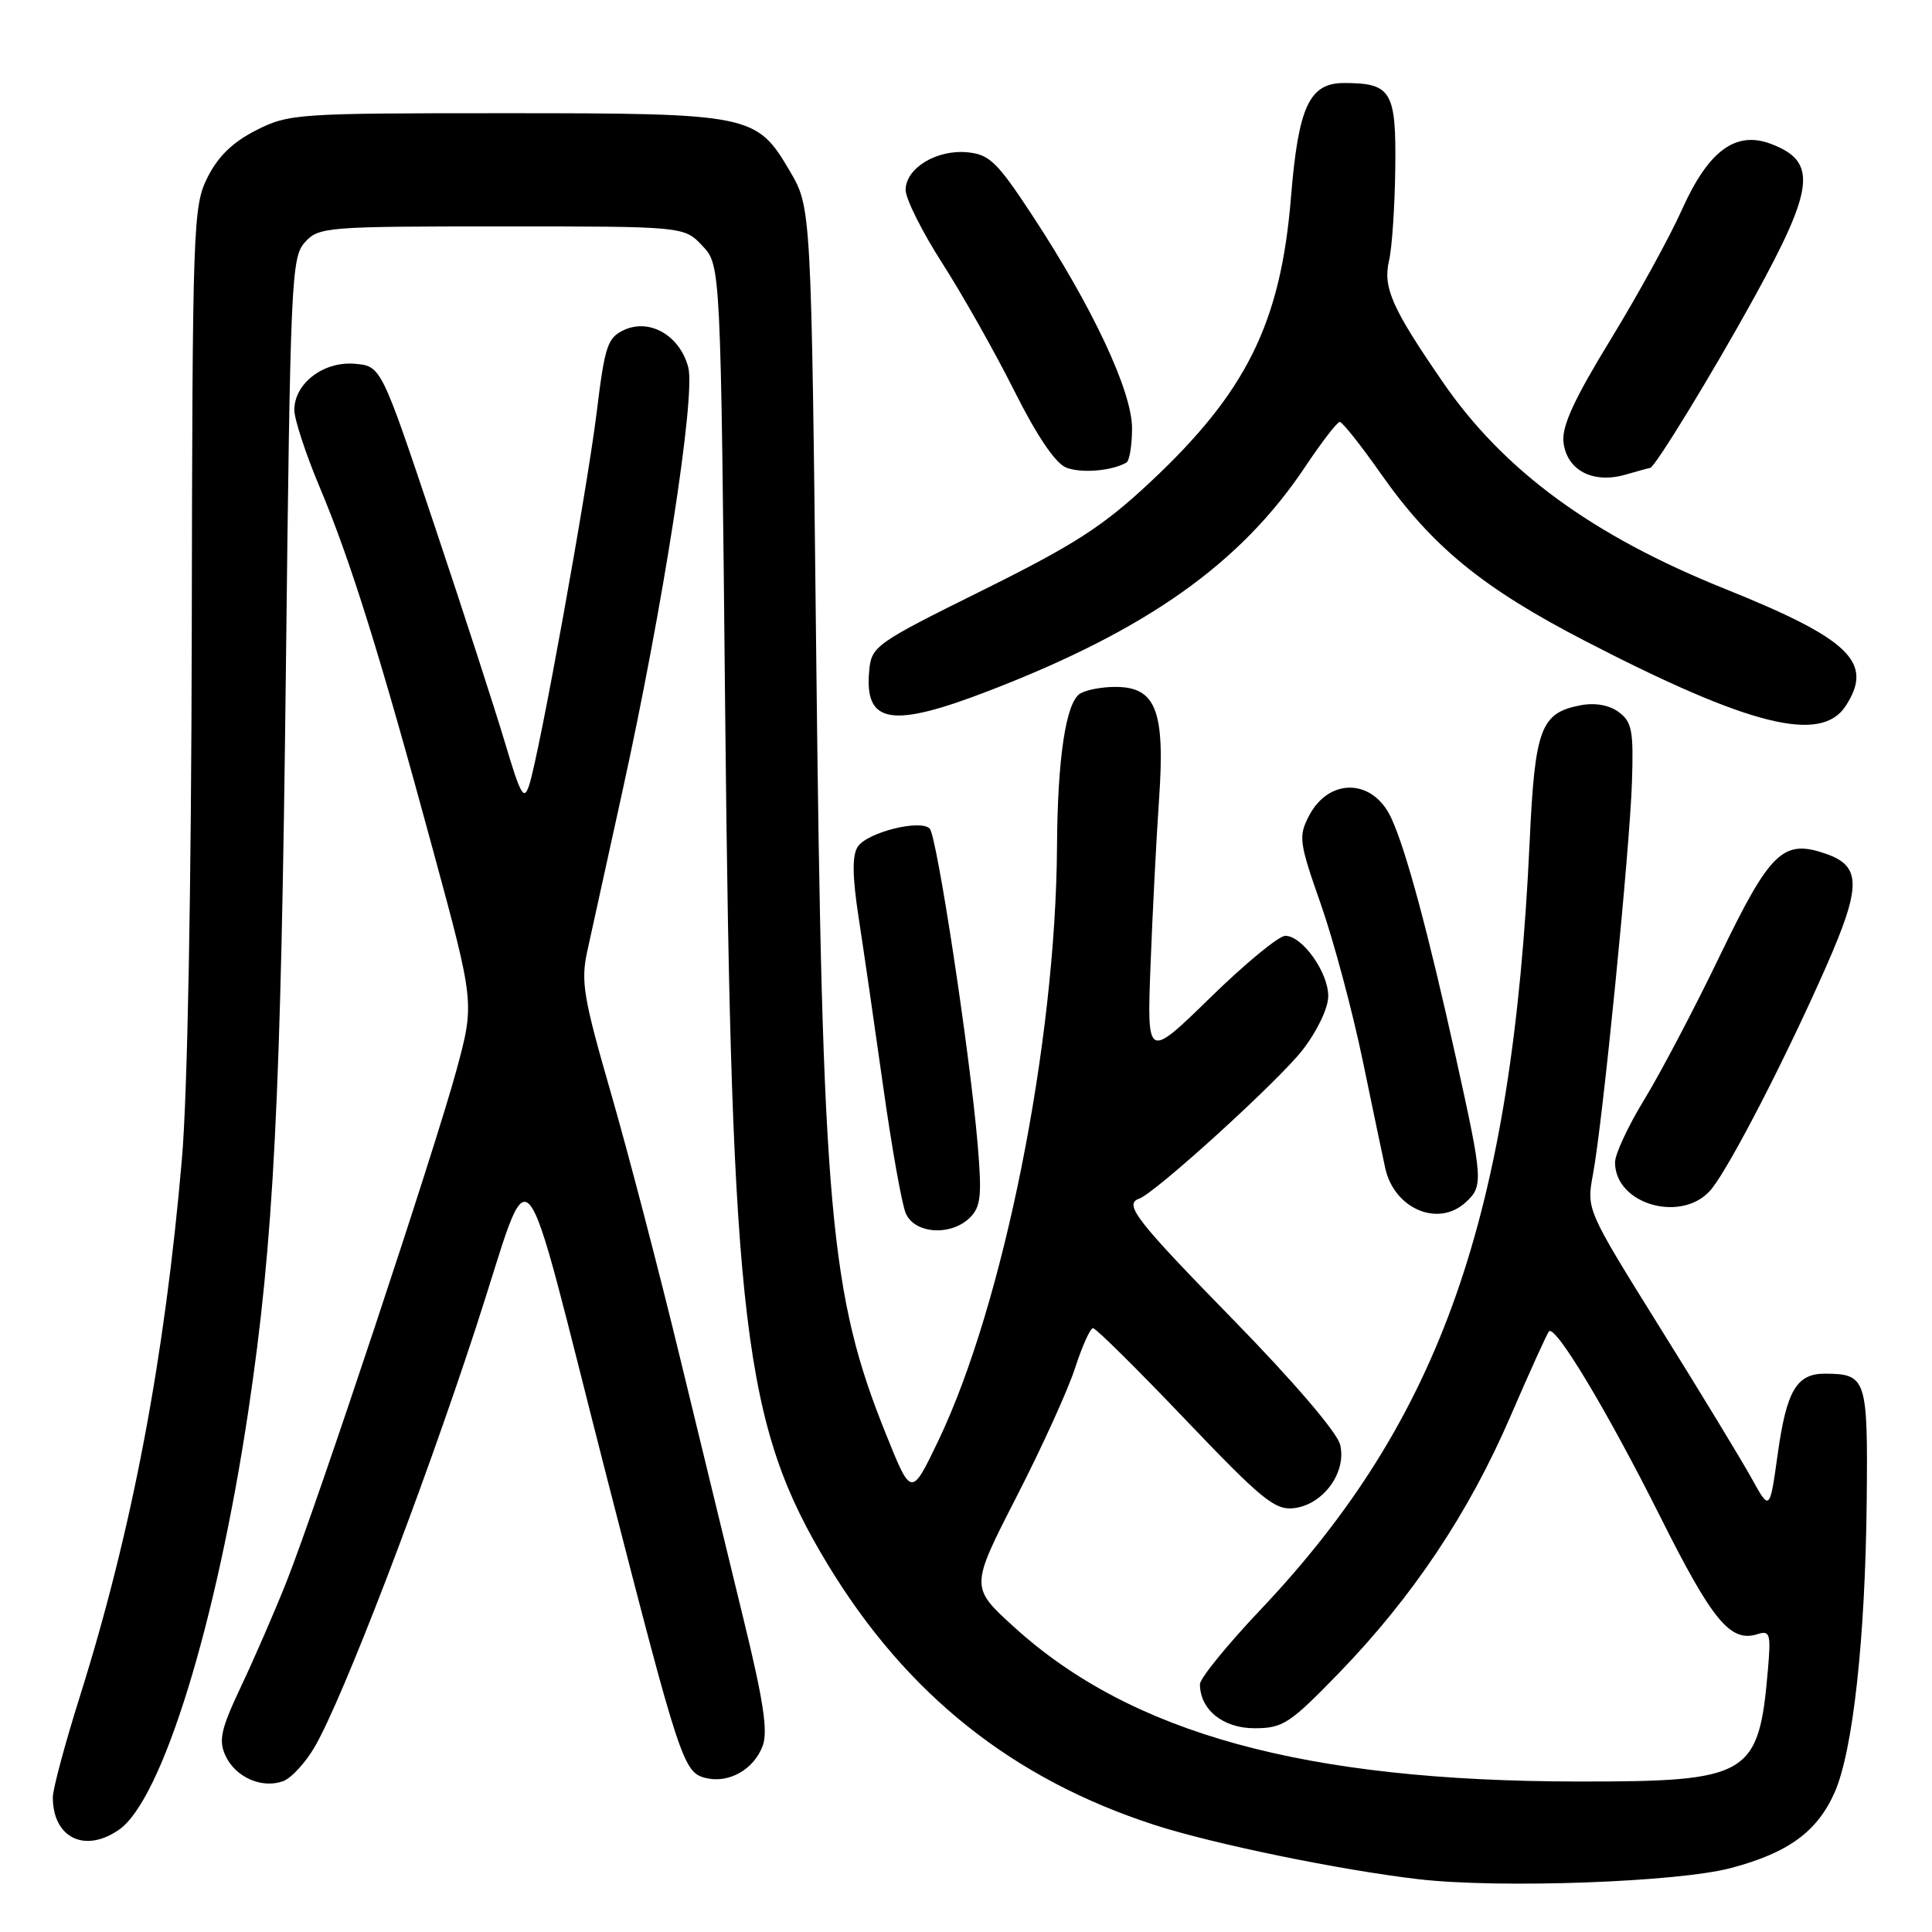 <?xml version="1.0" encoding="UTF-8" standalone="no"?>
<!DOCTYPE svg PUBLIC "-//W3C//DTD SVG 1.1//EN" "http://www.w3.org/Graphics/SVG/1.1/DTD/svg11.dtd" >
<svg xmlns="http://www.w3.org/2000/svg" xmlns:xlink="http://www.w3.org/1999/xlink" version="1.1" viewBox="0 0 256 256">
 <g >
 <path fill="currentColor"
d=" M 229.37 247.52 C 236.96 245.51 240.80 242.70 243.10 237.50 C 245.53 232.01 247.17 217.07 247.35 198.72 C 247.51 182.68 247.30 182.05 241.87 182.02 C 238.06 181.99 236.73 184.24 235.55 192.71 C 234.50 200.24 234.50 200.24 232.09 195.87 C 230.76 193.47 225.30 184.47 219.94 175.89 C 210.21 160.27 210.21 160.27 211.08 155.59 C 212.37 148.70 215.94 112.74 216.24 103.67 C 216.47 96.84 216.25 95.66 214.50 94.36 C 213.25 93.43 211.38 93.09 209.50 93.44 C 204.13 94.45 203.38 96.46 202.68 111.66 C 200.38 161.08 190.93 188.04 167.03 213.29 C 162.61 217.95 159.00 222.40 159.00 223.16 C 159.00 226.53 162.05 229.00 166.21 229.00 C 169.99 229.00 170.87 228.43 177.41 221.69 C 187.15 211.64 194.61 200.50 200.14 187.68 C 202.71 181.73 205.01 176.66 205.25 176.41 C 206.12 175.55 212.97 186.97 219.93 200.85 C 226.91 214.80 229.29 217.68 232.89 216.53 C 234.53 216.01 234.67 216.49 234.26 221.23 C 233.05 235.35 231.82 236.08 209.10 236.06 C 172.89 236.02 149.94 229.73 134.37 215.59 C 128.56 210.31 128.56 210.31 134.66 198.40 C 138.02 191.86 141.53 184.14 142.46 181.25 C 143.40 178.36 144.46 175.99 144.83 175.99 C 145.20 175.98 150.70 181.42 157.04 188.07 C 167.20 198.72 168.93 200.13 171.45 199.84 C 175.35 199.38 178.48 195.07 177.57 191.41 C 177.16 189.78 171.40 183.05 163.44 174.90 C 150.52 161.68 148.87 159.56 150.94 158.83 C 153.11 158.07 169.50 143.15 172.61 139.11 C 174.56 136.59 176.00 133.55 176.00 131.99 C 176.00 128.83 172.56 124.00 170.31 124.00 C 169.45 124.00 164.98 127.68 160.37 132.19 C 151.98 140.37 151.98 140.37 152.45 127.94 C 152.71 121.10 153.22 111.12 153.59 105.77 C 154.39 94.11 153.15 90.99 147.73 91.02 C 145.95 91.02 143.87 91.43 143.11 91.91 C 141.24 93.10 140.13 100.44 140.06 112.14 C 139.90 138.23 132.97 172.88 124.32 190.93 C 120.75 198.36 120.75 198.36 117.43 190.12 C 109.95 171.59 108.96 160.46 108.15 86.50 C 107.50 27.50 107.50 27.50 104.65 22.66 C 100.23 15.14 99.56 15.00 66.74 15.00 C 39.36 15.00 38.28 15.07 33.96 17.25 C 30.85 18.82 28.90 20.71 27.50 23.50 C 25.58 27.35 25.50 29.60 25.41 83.50 C 25.35 117.89 24.85 144.90 24.11 153.50 C 21.83 179.99 17.50 202.82 10.57 224.83 C 8.61 231.06 7.00 237.06 7.00 238.15 C 7.00 243.53 11.26 245.61 15.79 242.43 C 21.49 238.44 28.68 215.15 32.90 187.00 C 36.29 164.37 37.23 145.81 37.88 88.85 C 38.47 37.00 38.60 34.10 40.40 32.10 C 42.24 30.08 43.18 30.00 66.48 30.00 C 90.65 30.00 90.65 30.00 93.08 32.58 C 95.50 35.16 95.50 35.16 96.09 94.33 C 96.91 175.63 98.51 188.89 109.73 207.38 C 120.15 224.55 134.23 235.75 153.00 241.82 C 160.81 244.35 177.67 247.81 188.00 249.01 C 198.70 250.25 222.33 249.40 229.37 247.52 Z  M 41.74 231.40 C 45.46 224.94 55.90 197.78 63.02 176.03 C 70.84 152.18 68.55 149.56 80.47 196.00 C 90.08 233.41 90.55 234.85 93.49 235.59 C 96.54 236.35 99.86 234.50 101.05 231.36 C 101.78 229.45 101.18 225.43 98.55 214.67 C 96.65 206.88 92.84 191.20 90.09 179.84 C 87.34 168.47 83.23 152.73 80.96 144.86 C 77.29 132.15 76.94 130.04 77.82 126.02 C 78.36 123.54 80.44 114.08 82.44 105.00 C 87.84 80.50 92.19 52.51 91.20 48.68 C 90.11 44.50 86.13 42.16 82.73 43.71 C 80.50 44.73 80.15 45.76 79.06 54.67 C 77.77 65.11 71.49 99.80 70.13 104.00 C 69.43 106.17 69.01 105.44 66.94 98.50 C 65.63 94.10 61.40 81.05 57.53 69.50 C 50.50 48.50 50.50 48.50 46.99 48.20 C 42.86 47.86 39.00 50.81 39.00 54.32 C 39.00 55.55 40.51 60.15 42.35 64.53 C 46.48 74.34 50.38 86.85 57.44 112.88 C 62.88 132.92 62.88 132.92 60.51 141.71 C 57.67 152.20 41.95 199.54 37.96 209.60 C 36.41 213.50 33.71 219.73 31.95 223.44 C 29.27 229.12 28.94 230.58 29.87 232.62 C 31.18 235.48 34.67 237.04 37.50 236.02 C 38.60 235.62 40.51 233.54 41.74 231.40 Z  M 128.54 161.32 C 129.97 159.89 130.12 158.40 129.54 151.57 C 128.50 139.41 124.14 110.74 123.19 109.79 C 121.92 108.52 114.83 110.32 113.64 112.22 C 112.90 113.39 112.94 116.19 113.79 121.69 C 114.45 125.99 115.91 136.03 117.03 144.00 C 118.15 151.97 119.49 159.51 120.01 160.75 C 121.17 163.51 126.03 163.83 128.54 161.32 Z  M 194.17 159.35 C 196.57 157.17 196.52 156.45 192.95 140.29 C 189.21 123.41 186.28 112.52 184.33 108.35 C 181.90 103.13 176.07 103.02 173.43 108.14 C 172.04 110.83 172.14 111.63 175.00 119.76 C 176.69 124.57 179.19 133.90 180.56 140.50 C 181.93 147.10 183.27 153.52 183.55 154.78 C 184.74 160.16 190.52 162.65 194.17 159.35 Z  M 226.84 157.48 C 229.42 154.20 236.74 139.96 241.98 128.06 C 246.65 117.43 246.65 114.77 241.97 113.14 C 236.27 111.15 234.59 112.77 227.88 126.66 C 224.51 133.66 220.00 142.23 217.87 145.71 C 215.74 149.19 214.00 152.93 214.00 154.02 C 214.00 159.71 223.15 162.17 226.84 157.48 Z  M 244.55 93.56 C 248.34 87.78 245.15 84.69 228.50 78.00 C 210.96 70.95 199.25 62.36 191.18 50.63 C 184.42 40.81 183.22 38.09 184.06 34.50 C 184.45 32.85 184.82 27.35 184.88 22.29 C 185.01 12.08 184.36 11.00 178.09 11.00 C 173.49 11.00 172.04 14.12 171.06 26.15 C 169.70 42.81 165.15 51.99 152.32 63.97 C 146.13 69.76 142.33 72.20 130.17 78.23 C 116.01 85.25 115.49 85.62 115.18 88.82 C 114.50 95.94 118.07 96.55 131.13 91.50 C 151.99 83.45 164.39 74.66 172.93 61.87 C 175.11 58.60 177.18 55.92 177.52 55.91 C 177.87 55.90 180.33 59.01 183.00 62.81 C 189.77 72.44 196.47 77.92 210.07 84.95 C 231.81 96.19 241.28 98.55 244.55 93.56 Z  M 218.65 62.00 C 219.25 62.00 226.99 49.33 232.45 39.40 C 240.46 24.84 240.83 21.41 234.67 19.07 C 230.01 17.29 226.38 19.96 222.90 27.71 C 221.28 31.34 217.00 39.13 213.39 45.03 C 208.55 52.95 206.93 56.49 207.17 58.60 C 207.60 62.31 211.06 64.13 215.36 62.90 C 217.08 62.40 218.56 62.00 218.65 62.00 Z  M 149.25 61.30 C 149.66 61.07 150.00 59.01 150.00 56.73 C 150.00 51.85 144.77 40.69 136.76 28.50 C 132.13 21.45 131.10 20.46 128.18 20.18 C 124.10 19.79 120.00 22.29 120.00 25.17 C 120.00 26.34 122.19 30.72 124.87 34.90 C 127.55 39.08 131.84 46.68 134.40 51.79 C 137.42 57.81 139.85 61.39 141.28 61.96 C 143.28 62.74 147.28 62.41 149.25 61.30 Z "/>
</g>
</svg>